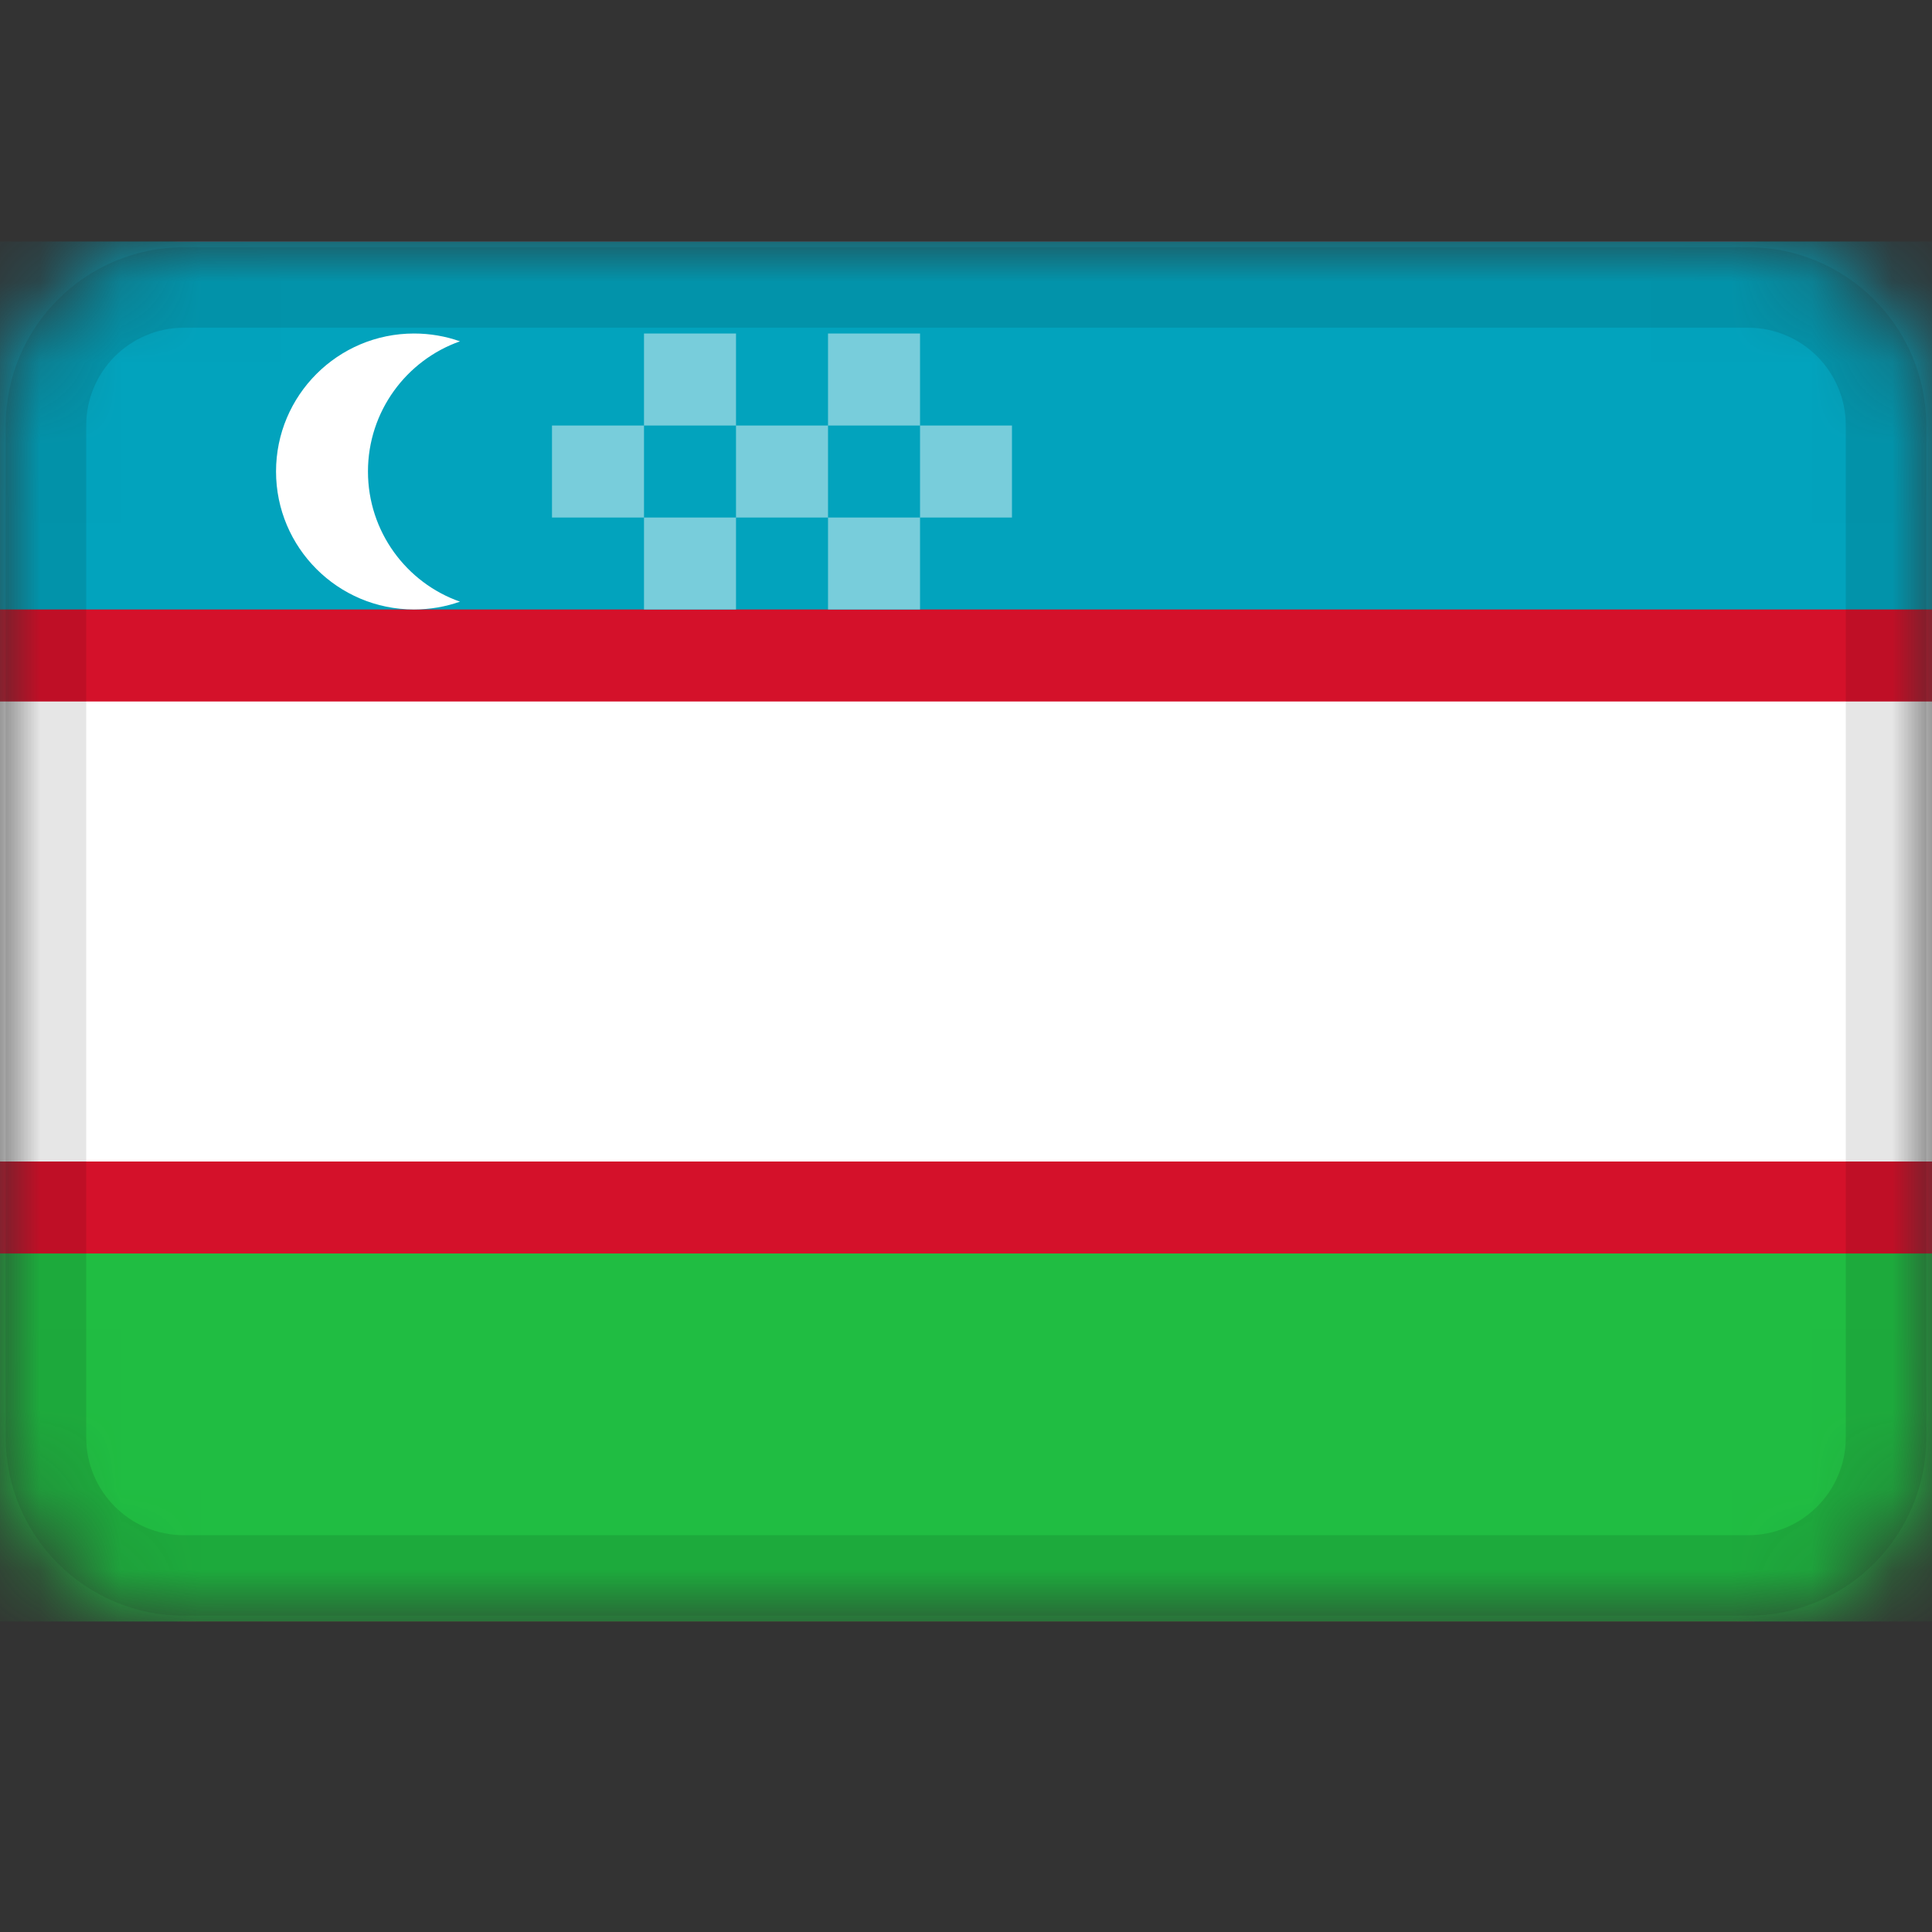 <svg width="24" height="24" viewBox="0 0 24 24" fill="none" xmlns="http://www.w3.org/2000/svg">
<rect x="0" y="0" width="24" height="24" fill="#333333" stroke="none"/>
<mask id="mask0_3349_51927" style="mask-type:alpha" maskUnits="userSpaceOnUse" x="0" y="3" width="24" height="18">
<path d="M21.714 3H2.286C1.023 3 0 4.023 0 5.286V17.857C0 19.119 1.023 20.143 2.286 20.143H21.714C22.977 20.143 24 19.119 24 17.857V5.286C24 4.023 22.977 3 21.714 3Z" fill="white"/>
</mask>
<g mask="url(#mask0_3349_51927)">
<path d="M21.714 3H2.286C1.023 3 0 4.023 0 5.286V17.857C0 19.119 1.023 20.143 2.286 20.143H21.714C22.977 20.143 24 19.119 24 17.857V5.286C24 4.023 22.977 3 21.714 3Z" fill="#D4112A"/>
<path fill-rule="evenodd" clip-rule="evenodd" d="M0 15.571H24V20.143H0V15.571Z" fill="#20BD42"/>
<path fill-rule="evenodd" clip-rule="evenodd" d="M0 3H24V7.571H0V3Z" fill="#02A3BD"/>
<path fill-rule="evenodd" clip-rule="evenodd" d="M0 8.714H24V14.429H0V8.714ZM5.714 7.474C5.536 7.537 5.343 7.571 5.143 7.571C4.197 7.571 3.429 6.803 3.429 5.857C3.429 4.911 4.197 4.143 5.143 4.143C5.343 4.143 5.536 4.177 5.714 4.24C5.048 4.475 4.571 5.111 4.571 5.857C4.571 6.603 5.048 7.24 5.714 7.474Z" fill="white"/>
<path fill-rule="evenodd" clip-rule="evenodd" d="M6.857 5.286H8V6.429H6.857V5.286ZM8 4.143H9.143V5.286H8V4.143ZM9.143 5.286H10.286V6.429H9.143V5.286ZM10.286 4.143H11.429V5.286H10.286V4.143ZM11.429 5.286H12.571V6.429H11.429V5.286ZM10.286 6.429H11.429V7.571H10.286V6.429ZM8 6.429H9.143V7.571H8V6.429Z" fill="#78CDDB"/>
<path d="M21.714 3.571H2.286C1.339 3.571 0.571 4.339 0.571 5.286V17.857C0.571 18.804 1.339 19.571 2.286 19.571H21.714C22.661 19.571 23.429 18.804 23.429 17.857V5.286C23.429 4.339 22.661 3.571 21.714 3.571Z" stroke="black" stroke-opacity="0.1"/>
</g>
</svg>
